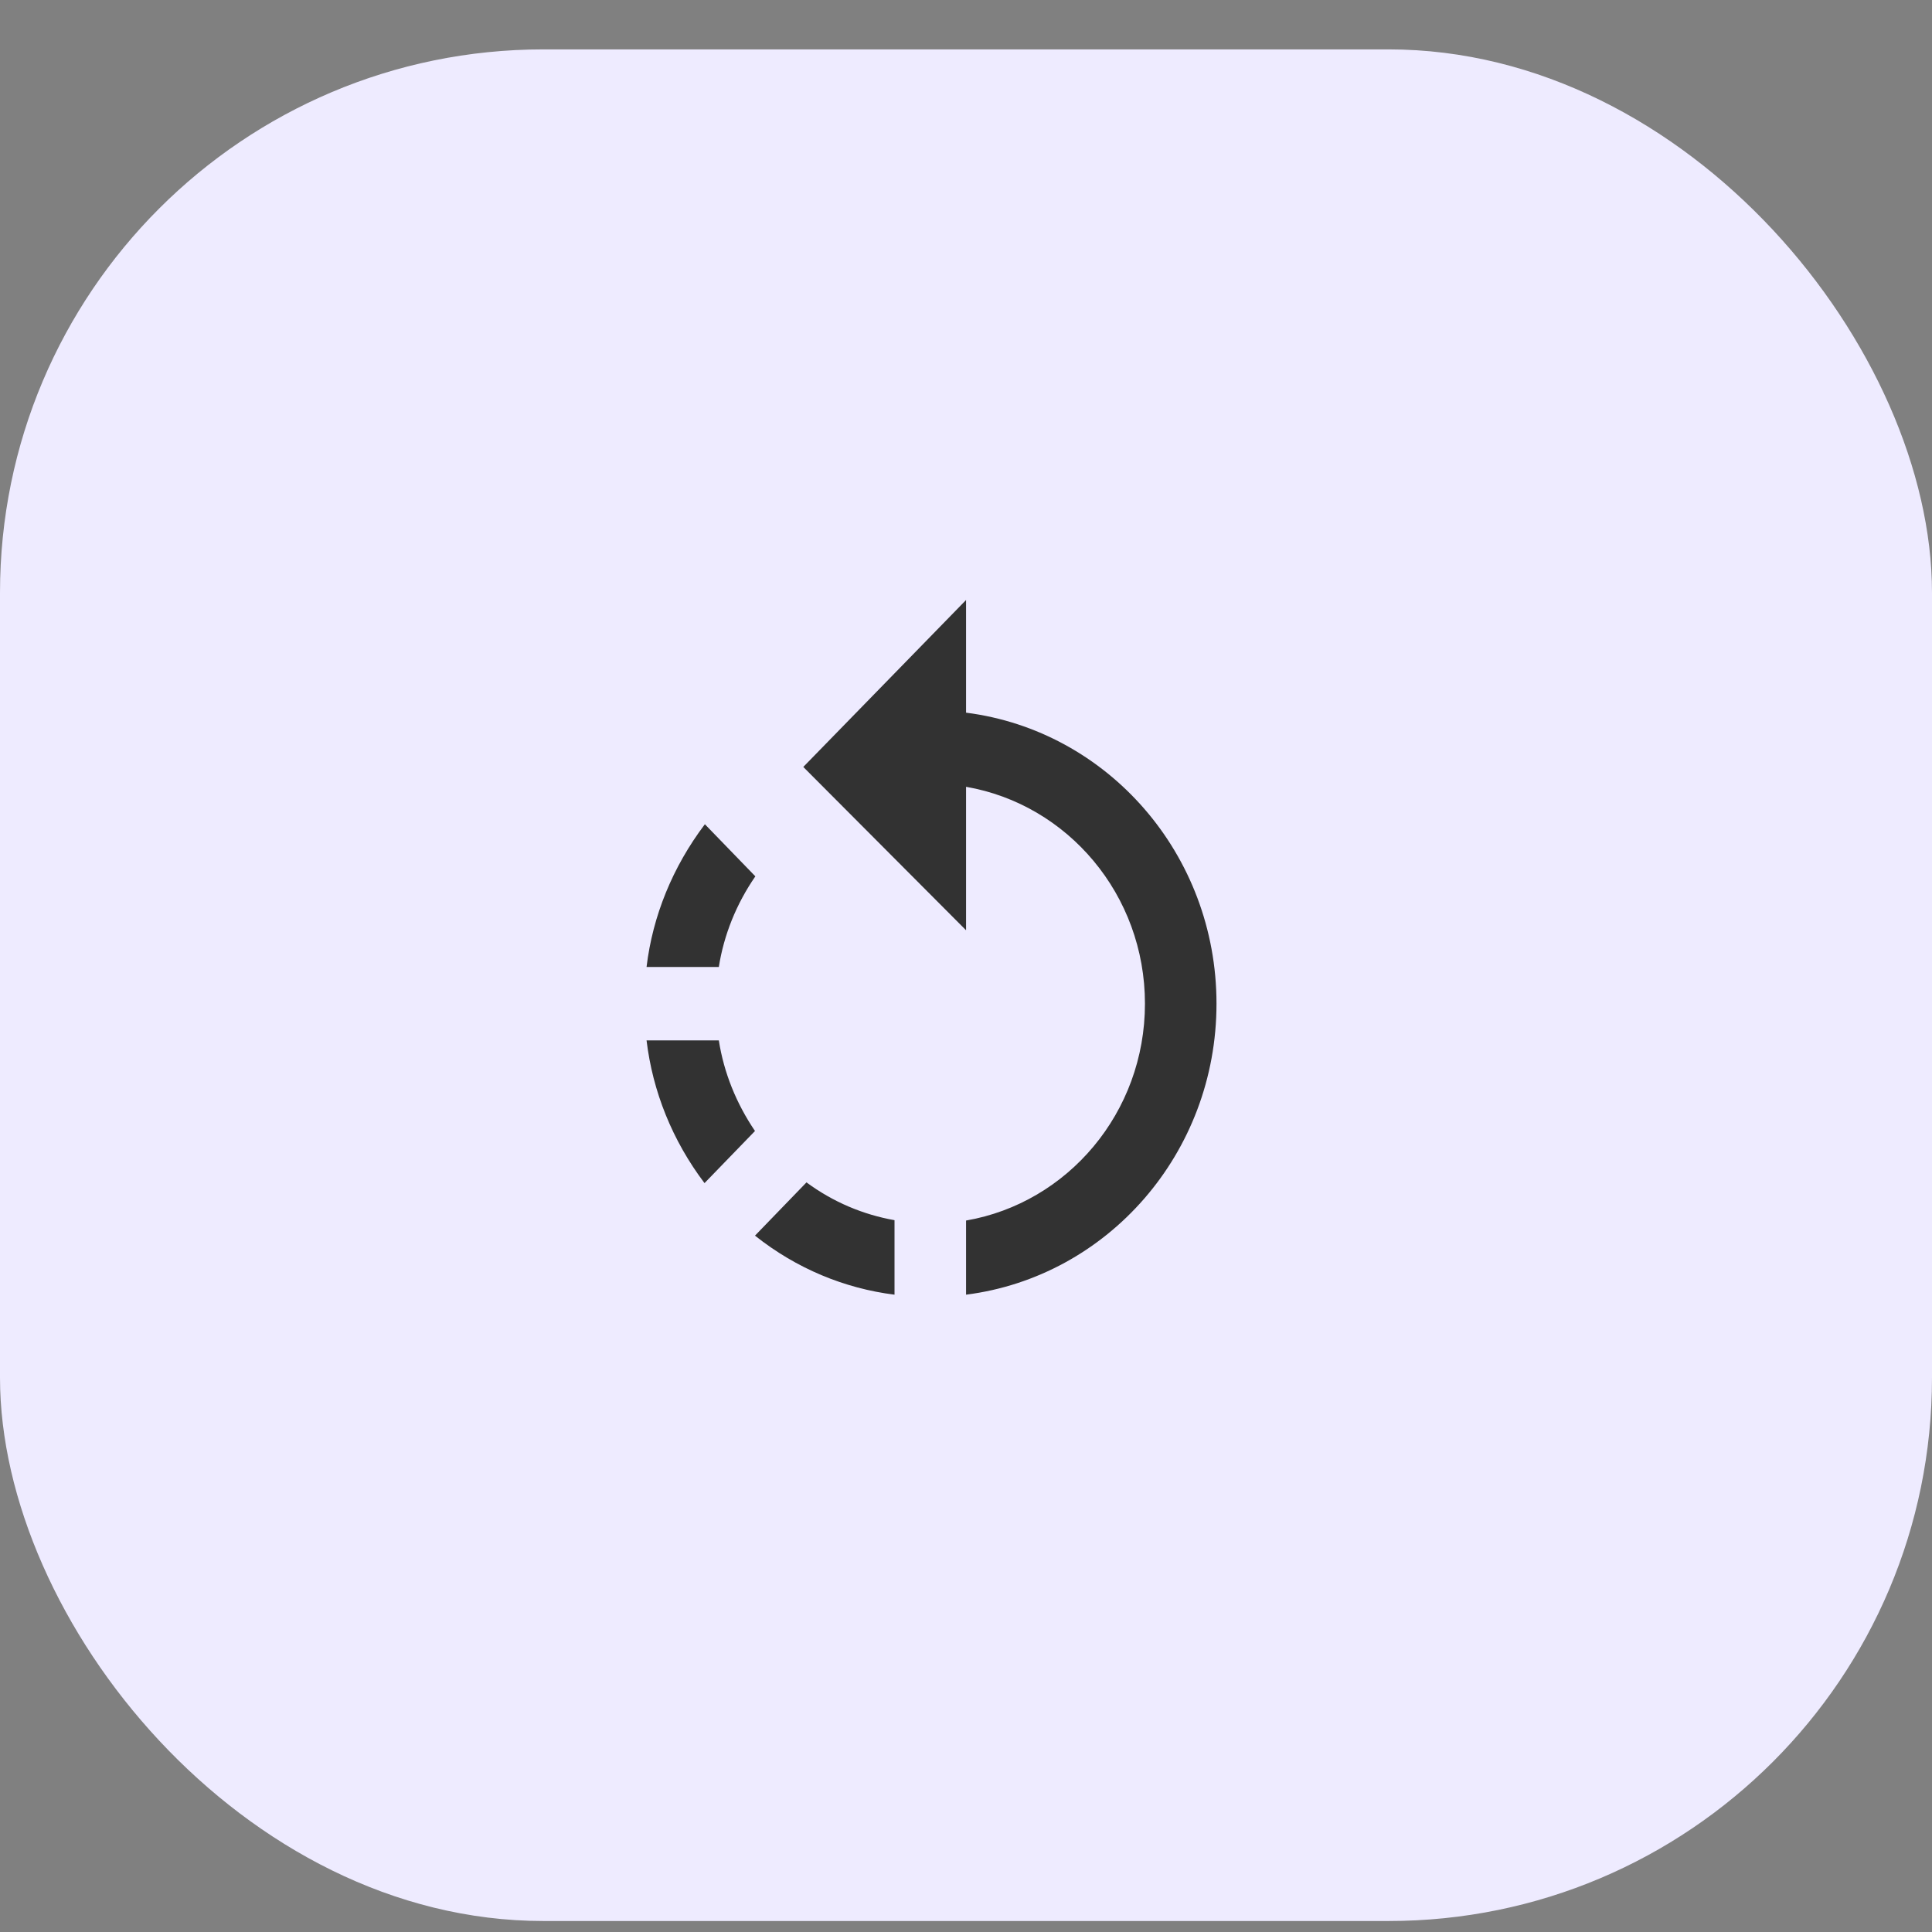 <svg width="32" height="32" viewBox="0 0 32 32" fill="none" xmlns="http://www.w3.org/2000/svg">
<rect x="0" y="0" width="32" height="32" fill="#808080" stroke="none"/>
<rect y="0.818" width="32" height="31" rx="9" fill="#EEEBFF"/>
<g clip-path="url(#clip0_1487_7785)">
<path d="M12.511 14.515L11.675 13.652C11.142 14.357 10.81 15.171 10.709 16.016H11.906C11.989 15.487 12.196 14.971 12.511 14.515ZM11.906 17.232H10.709C10.81 18.077 11.136 18.891 11.669 19.596L12.505 18.733C12.196 18.277 11.989 17.767 11.906 17.232ZM12.505 20.466C13.192 21.013 13.992 21.341 14.816 21.444V20.21C14.3 20.119 13.802 19.912 13.358 19.584L12.505 20.466ZM16.001 11.804V9.938L13.305 12.703L16.001 15.408V13.032C17.684 13.323 18.964 14.819 18.964 16.624C18.964 18.429 17.684 19.925 16.001 20.216V21.444C18.342 21.146 20.149 19.104 20.149 16.624C20.149 14.144 18.342 12.102 16.001 11.804Z" fill="#323232"/>
</g>
<defs>
<clipPath id="clip0_1487_7785">
<rect width="14.222" height="14.588" fill="white" transform="translate(8.297 9.33)"/>
</clipPath>
</defs>
</svg>

